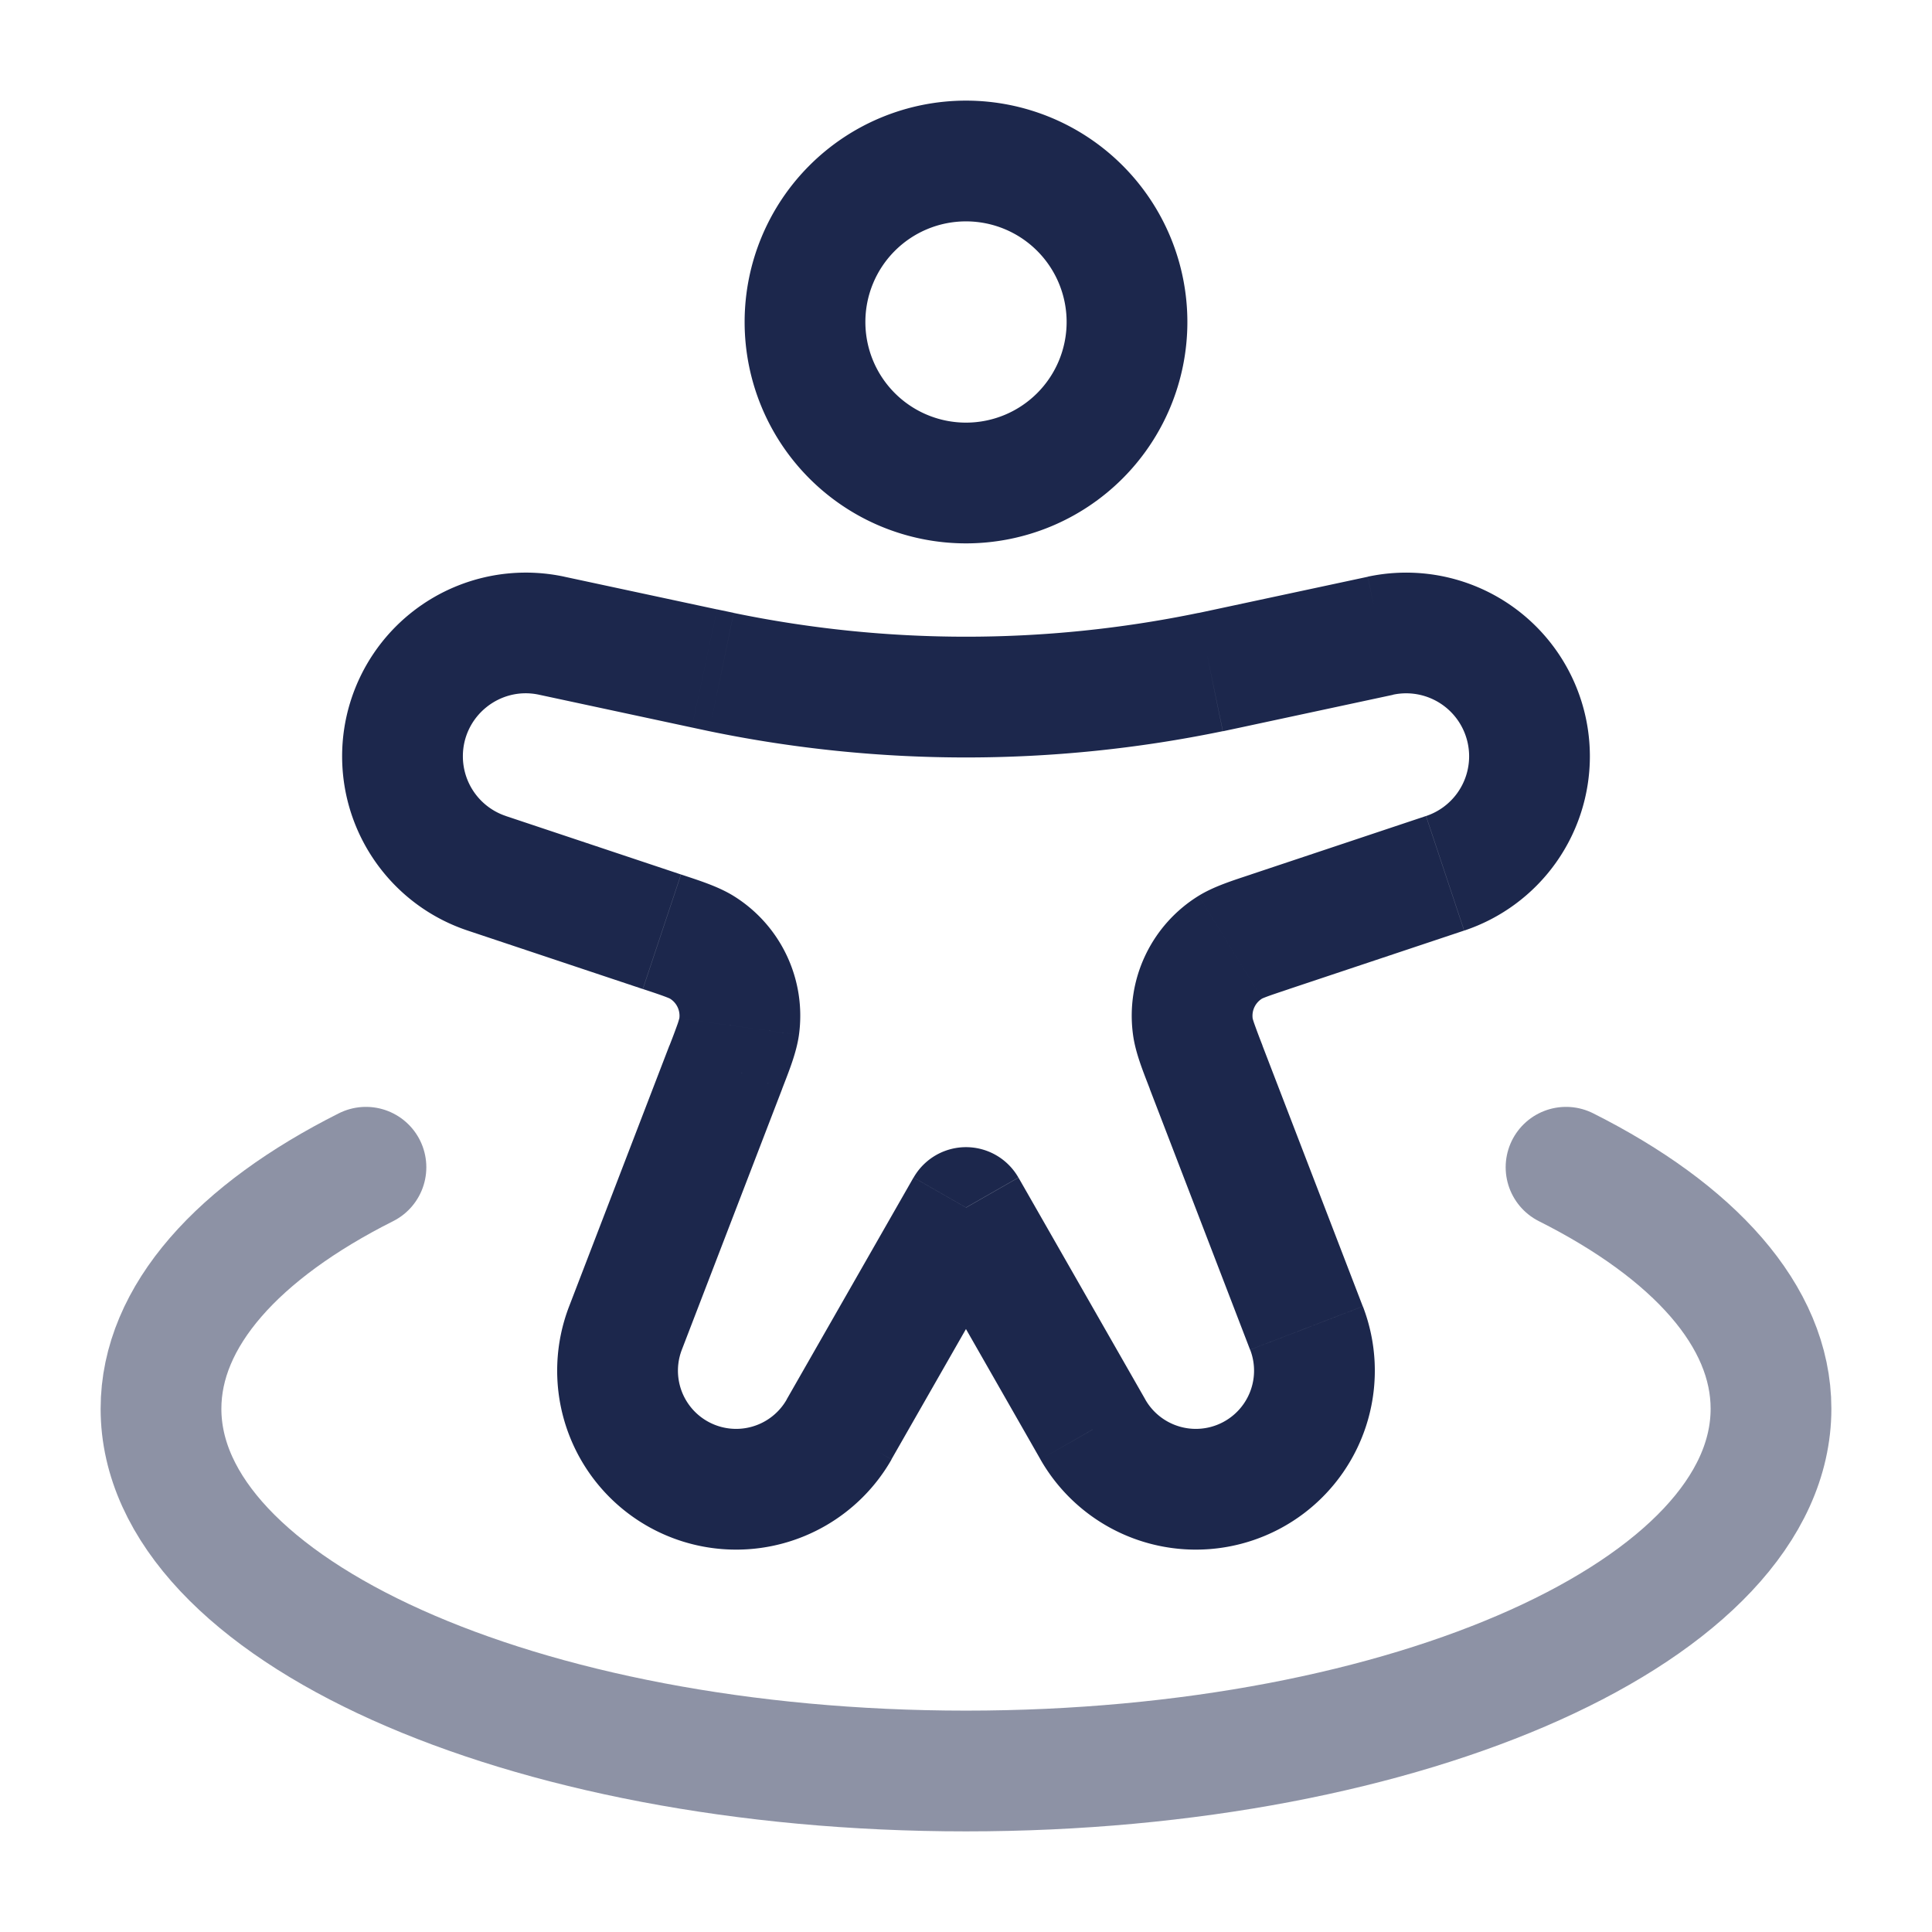<svg xmlns="http://www.w3.org/2000/svg" width="24" height="24" fill="none">
  <path stroke="#1C274C" stroke-width="1.5" d="M14 4a2 2 0 1 1-4 0 2 2 0 0 1 4 0Z"/>
  <path fill="#1C274C" d="m6.048 10.849.237-.712-.237.712Zm2.175.725-.237.712.237-.712Zm.794 1.682-.7-.27.7.27ZM7.77 16.498l.7.269-.7-.27Zm10.182-5.649-.237-.712.237.712Zm-2.175.725.237.712-.237-.712Zm-.794 1.682.7-.27-.7.27Zm1.247 3.242-.7.269.7-.27Zm-5.806 1.26.651.372-.65-.373ZM12 15l.651-.372a.75.75 0 0 0-1.302 0L12 15Zm5.146-7.103-.157-.733.157.733Zm-1.897.407.157.733-.157-.733Zm-6.498 0 .157-.734-.157.734Zm-1.898-.407-.157.733.157-.733Zm6.723 9.86-.651.372.65-.372Zm1.462-9.409-.152-.734.152.734Zm-6.076 0-.152.735.152-.735Zm6.322 3.419.394.638-.394-.638Zm-.466.986.743-.102-.743.102Zm-6.102-.986-.394.638.394-.638Zm.466.986.743.102-.743-.102ZM5.81 11.56l2.175.726.474-1.423-2.175-.726-.474 1.423Zm2.506 1.427L7.07 16.228l1.4.539 1.247-3.242-1.4-.538Zm9.398-2.85-2.175.726.474 1.423 2.175-.726-.474-1.423Zm-3.432 3.388 1.247 3.242 1.4-.539-1.247-3.241-1.4.538Zm-3.208 4.604 1.576-2.757-1.302-.744-1.576 2.757 1.302.744ZM16.99 7.165l-1.897.406.314 1.467 1.898-.407-.315-1.466Zm-8.08.406-1.9-.407-.314 1.466 1.898.407.314-1.467Zm2.44 7.802 1.576 2.758 1.302-.745-1.576-2.757-1.302.744Zm3.743-7.802-.206.044.304 1.469.216-.046-.314-1.467ZM8.594 9.037l.216.046.304-1.47-.206-.043-.314 1.467Zm6.293-1.423a14.25 14.25 0 0 1-5.773 0L8.81 9.083a15.75 15.75 0 0 0 6.38 0l-.303-1.47ZM9.145 19.25c.798 0 1.535-.428 1.93-1.12l-1.302-.745a.723.723 0 0 1-.628.365v1.5Zm6.385-2.483a.723.723 0 0 1-.675.983v1.5a2.223 2.223 0 0 0 2.075-3.022l-1.4.539Zm.01-5.904c-.222.074-.458.147-.65.265l.788 1.277c-.01.005-.002-.001.056-.023.061-.023.143-.05.28-.096l-.474-1.423Zm.143 2.124a8.34 8.34 0 0 1-.104-.277c-.02-.059-.02-.069-.018-.059l-1.486.204c.03.223.124.452.208.67l1.4-.538Zm-.793-1.859a1.75 1.75 0 0 0-.815 1.727l1.486-.204a.25.25 0 0 1 .117-.246l-.788-1.277Zm3.36-1.733a.782.782 0 0 1-.535.742l.474 1.423a2.282 2.282 0 0 0 1.561-2.165h-1.5ZM7.07 16.228a2.223 2.223 0 0 0 2.075 3.022v-1.5a.723.723 0 0 1-.675-.983l-1.4-.539Zm.916-3.942c.137.045.219.073.28.096.058.022.065.028.056.023l.788-1.277c-.192-.118-.428-.191-.65-.265l-.474 1.423Zm1.73 1.24c.085-.22.178-.448.209-.671l-1.486-.204c.001-.01.001 0-.018.059a8.41 8.41 0 0 1-.104.277l1.4.538Zm-1.394-1.121a.25.25 0 0 1 .117.246l1.486.204a1.75 1.75 0 0 0-.815-1.727l-.788 1.277ZM4.25 9.395c0 .983.629 1.855 1.56 2.165l.475-1.423a.782.782 0 0 1-.535-.742h-1.5Zm1.5 0c0-.498.46-.87.946-.765l.315-1.466A2.282 2.282 0 0 0 4.25 9.395h1.5Zm7.175 8.735a2.223 2.223 0 0 0 1.93 1.12v-1.5c-.26 0-.5-.14-.628-.365l-1.302.744Zm6.825-8.735a2.282 2.282 0 0 0-2.76-2.231l.314 1.466a.782.782 0 0 1 .946.765h1.5Z"/>
  <path stroke="#1C274C" stroke-linecap="round" stroke-width="1.5" d="M19.454 14.5c1.583.796 2.546 1.848 2.546 3 0 2.485-4.477 4.5-10 4.5S2 19.985 2 17.5c0-1.152.963-2.204 2.546-3" opacity=".5"/>
</svg>
